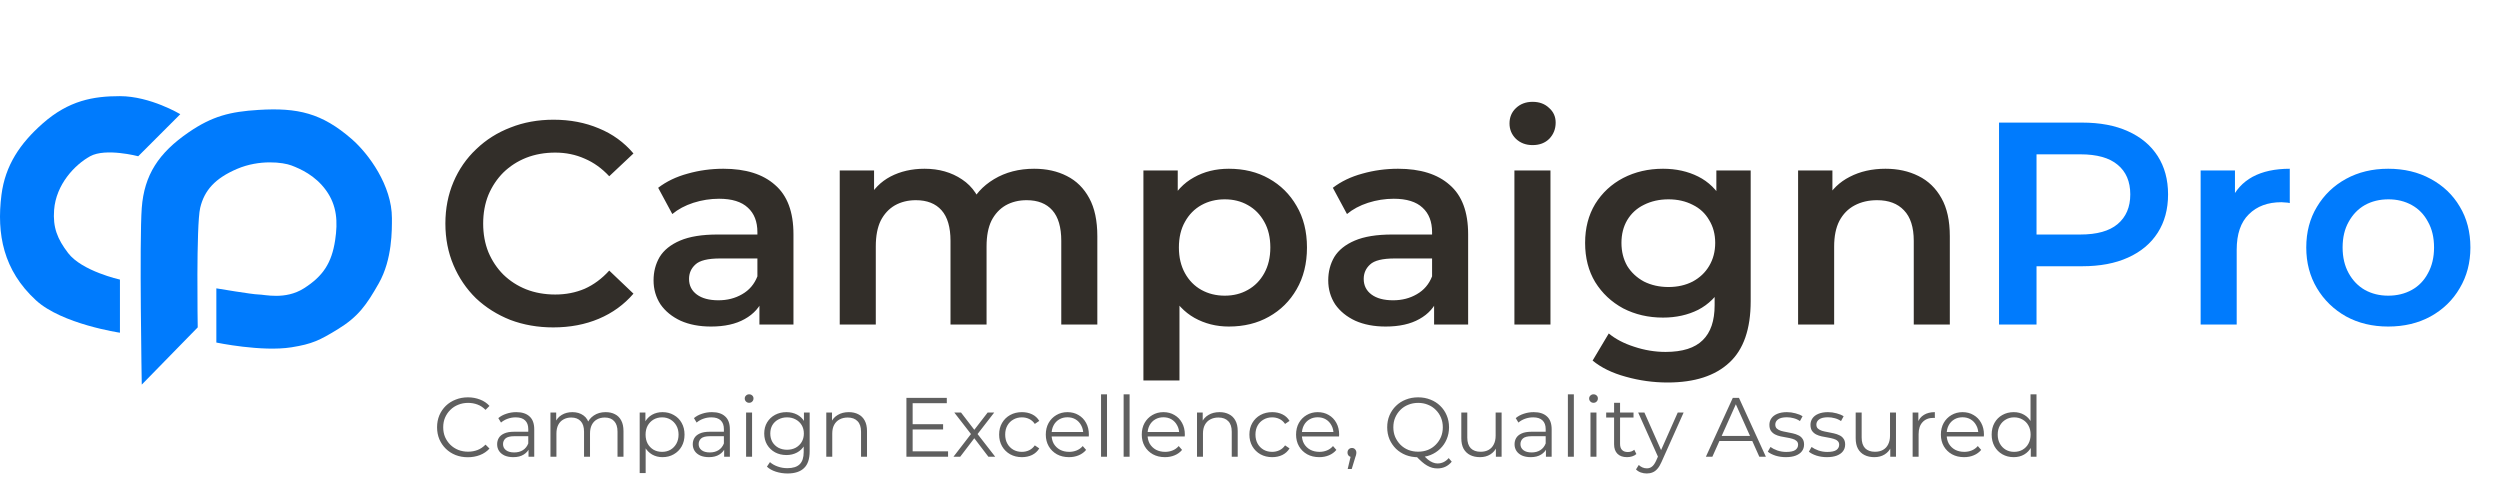 <svg width="208" height="40" viewBox="0 0 208 40" fill="none" xmlns="http://www.w3.org/2000/svg">
<path d="M46.032 27.24C44.752 27.24 43.56 27.032 42.456 26.616C41.368 26.184 40.416 25.584 39.6 24.816C38.8 24.032 38.176 23.112 37.728 22.056C37.28 21 37.056 19.848 37.056 18.6C37.056 17.352 37.28 16.2 37.728 15.144C38.176 14.088 38.808 13.176 39.624 12.408C40.44 11.624 41.392 11.024 42.48 10.608C43.568 10.176 44.76 9.96 46.056 9.96C47.432 9.96 48.688 10.2 49.824 10.68C50.96 11.144 51.92 11.84 52.704 12.768L50.688 14.664C50.08 14.008 49.4 13.52 48.648 13.2C47.896 12.864 47.08 12.696 46.2 12.696C45.32 12.696 44.512 12.84 43.776 13.128C43.056 13.416 42.424 13.824 41.88 14.352C41.352 14.88 40.936 15.504 40.632 16.224C40.344 16.944 40.2 17.736 40.2 18.6C40.2 19.464 40.344 20.256 40.632 20.976C40.936 21.696 41.352 22.32 41.88 22.848C42.424 23.376 43.056 23.784 43.776 24.072C44.512 24.36 45.32 24.504 46.2 24.504C47.08 24.504 47.896 24.344 48.648 24.024C49.4 23.688 50.08 23.184 50.688 22.512L52.704 24.432C51.92 25.344 50.96 26.04 49.824 26.52C48.688 27 47.424 27.24 46.032 27.24ZM63.184 27V24.408L63.016 23.856V19.32C63.016 18.44 62.752 17.76 62.224 17.28C61.696 16.784 60.896 16.536 59.824 16.536C59.104 16.536 58.392 16.648 57.688 16.872C57 17.096 56.416 17.408 55.936 17.808L54.76 15.624C55.448 15.096 56.264 14.704 57.208 14.448C58.168 14.176 59.16 14.04 60.184 14.04C62.04 14.04 63.472 14.488 64.48 15.384C65.504 16.264 66.016 17.632 66.016 19.488V27H63.184ZM59.152 27.168C58.192 27.168 57.352 27.008 56.632 26.688C55.912 26.352 55.352 25.896 54.952 25.32C54.568 24.728 54.376 24.064 54.376 23.328C54.376 22.608 54.544 21.96 54.88 21.384C55.232 20.808 55.8 20.352 56.584 20.016C57.368 19.68 58.408 19.512 59.704 19.512H63.424V21.504H59.92C58.896 21.504 58.208 21.672 57.856 22.008C57.504 22.328 57.328 22.728 57.328 23.208C57.328 23.752 57.544 24.184 57.976 24.504C58.408 24.824 59.008 24.984 59.776 24.984C60.512 24.984 61.168 24.816 61.744 24.48C62.336 24.144 62.76 23.648 63.016 22.992L63.52 24.792C63.232 25.544 62.712 26.128 61.96 26.544C61.224 26.96 60.288 27.168 59.152 27.168ZM86.042 14.04C87.066 14.04 87.97 14.24 88.754 14.64C89.554 15.04 90.178 15.656 90.626 16.488C91.074 17.304 91.298 18.36 91.298 19.656V27H88.298V20.04C88.298 18.904 88.05 18.056 87.554 17.496C87.058 16.936 86.346 16.656 85.418 16.656C84.762 16.656 84.178 16.8 83.666 17.088C83.17 17.376 82.778 17.8 82.49 18.36C82.218 18.92 82.082 19.632 82.082 20.496V27H79.082V20.04C79.082 18.904 78.834 18.056 78.338 17.496C77.842 16.936 77.13 16.656 76.202 16.656C75.546 16.656 74.962 16.8 74.45 17.088C73.954 17.376 73.562 17.8 73.274 18.36C73.002 18.92 72.866 19.632 72.866 20.496V27H69.866V14.184H72.722V17.592L72.218 16.584C72.65 15.752 73.274 15.12 74.09 14.688C74.922 14.256 75.866 14.04 76.922 14.04C78.122 14.04 79.162 14.336 80.042 14.928C80.938 15.52 81.53 16.416 81.818 17.616L80.642 17.208C81.058 16.248 81.746 15.48 82.706 14.904C83.666 14.328 84.778 14.04 86.042 14.04ZM102.236 27.168C101.196 27.168 100.244 26.928 99.38 26.448C98.532 25.968 97.852 25.248 97.34 24.288C96.844 23.312 96.596 22.08 96.596 20.592C96.596 19.088 96.836 17.856 97.316 16.896C97.812 15.936 98.484 15.224 99.332 14.76C100.18 14.28 101.148 14.04 102.236 14.04C103.5 14.04 104.612 14.312 105.572 14.856C106.548 15.4 107.316 16.16 107.876 17.136C108.452 18.112 108.74 19.264 108.74 20.592C108.74 21.92 108.452 23.08 107.876 24.072C107.316 25.048 106.548 25.808 105.572 26.352C104.612 26.896 103.5 27.168 102.236 27.168ZM95.132 31.656V14.184H97.988V17.208L97.892 20.616L98.132 24.024V31.656H95.132ZM101.9 24.6C102.62 24.6 103.26 24.44 103.82 24.12C104.396 23.8 104.852 23.336 105.188 22.728C105.524 22.12 105.692 21.408 105.692 20.592C105.692 19.76 105.524 19.048 105.188 18.456C104.852 17.848 104.396 17.384 103.82 17.064C103.26 16.744 102.62 16.584 101.9 16.584C101.18 16.584 100.532 16.744 99.956 17.064C99.38 17.384 98.924 17.848 98.588 18.456C98.252 19.048 98.084 19.76 98.084 20.592C98.084 21.408 98.252 22.12 98.588 22.728C98.924 23.336 99.38 23.8 99.956 24.12C100.532 24.44 101.18 24.6 101.9 24.6ZM119.317 27V24.408L119.149 23.856V19.32C119.149 18.44 118.885 17.76 118.357 17.28C117.829 16.784 117.029 16.536 115.957 16.536C115.237 16.536 114.525 16.648 113.821 16.872C113.133 17.096 112.549 17.408 112.069 17.808L110.893 15.624C111.581 15.096 112.397 14.704 113.341 14.448C114.301 14.176 115.293 14.04 116.317 14.04C118.173 14.04 119.605 14.488 120.613 15.384C121.637 16.264 122.149 17.632 122.149 19.488V27H119.317ZM115.285 27.168C114.325 27.168 113.485 27.008 112.765 26.688C112.045 26.352 111.485 25.896 111.085 25.32C110.701 24.728 110.509 24.064 110.509 23.328C110.509 22.608 110.677 21.96 111.013 21.384C111.365 20.808 111.933 20.352 112.717 20.016C113.501 19.68 114.541 19.512 115.837 19.512H119.557V21.504H116.053C115.029 21.504 114.341 21.672 113.989 22.008C113.637 22.328 113.461 22.728 113.461 23.208C113.461 23.752 113.677 24.184 114.109 24.504C114.541 24.824 115.141 24.984 115.909 24.984C116.645 24.984 117.301 24.816 117.877 24.48C118.469 24.144 118.893 23.648 119.149 22.992L119.653 24.792C119.365 25.544 118.845 26.128 118.093 26.544C117.357 26.96 116.421 27.168 115.285 27.168ZM125.999 27V14.184H128.999V27H125.999ZM127.511 12.072C126.951 12.072 126.487 11.896 126.119 11.544C125.767 11.192 125.591 10.768 125.591 10.272C125.591 9.76 125.767 9.336 126.119 9C126.487 8.648 126.951 8.472 127.511 8.472C128.071 8.472 128.527 8.64 128.879 8.976C129.247 9.296 129.431 9.704 129.431 10.2C129.431 10.728 129.255 11.176 128.903 11.544C128.551 11.896 128.087 12.072 127.511 12.072ZM138.745 31.824C137.561 31.824 136.401 31.664 135.265 31.344C134.145 31.04 133.225 30.592 132.505 30L133.849 27.744C134.409 28.208 135.113 28.576 135.961 28.848C136.825 29.136 137.697 29.28 138.577 29.28C139.985 29.28 141.017 28.952 141.673 28.296C142.329 27.656 142.657 26.688 142.657 25.392V23.112L142.897 20.208L142.801 17.304V14.184H145.657V25.056C145.657 27.376 145.065 29.08 143.881 30.168C142.697 31.272 140.985 31.824 138.745 31.824ZM138.361 26.424C137.145 26.424 136.041 26.168 135.049 25.656C134.073 25.128 133.297 24.4 132.721 23.472C132.161 22.544 131.881 21.456 131.881 20.208C131.881 18.976 132.161 17.896 132.721 16.968C133.297 16.04 134.073 15.32 135.049 14.808C136.041 14.296 137.145 14.04 138.361 14.04C139.449 14.04 140.425 14.256 141.289 14.688C142.153 15.12 142.841 15.792 143.353 16.704C143.881 17.616 144.145 18.784 144.145 20.208C144.145 21.632 143.881 22.808 143.353 23.736C142.841 24.648 142.153 25.328 141.289 25.776C140.425 26.208 139.449 26.424 138.361 26.424ZM138.817 23.88C139.569 23.88 140.241 23.728 140.833 23.424C141.425 23.104 141.881 22.672 142.201 22.128C142.537 21.568 142.705 20.928 142.705 20.208C142.705 19.488 142.537 18.856 142.201 18.312C141.881 17.752 141.425 17.328 140.833 17.04C140.241 16.736 139.569 16.584 138.817 16.584C138.065 16.584 137.385 16.736 136.777 17.04C136.185 17.328 135.721 17.752 135.385 18.312C135.065 18.856 134.905 19.488 134.905 20.208C134.905 20.928 135.065 21.568 135.385 22.128C135.721 22.672 136.185 23.104 136.777 23.424C137.385 23.728 138.065 23.88 138.817 23.88ZM156.873 14.04C157.897 14.04 158.809 14.24 159.609 14.64C160.425 15.04 161.065 15.656 161.529 16.488C161.993 17.304 162.225 18.36 162.225 19.656V27H159.225V20.04C159.225 18.904 158.953 18.056 158.409 17.496C157.881 16.936 157.137 16.656 156.177 16.656C155.473 16.656 154.849 16.8 154.305 17.088C153.761 17.376 153.337 17.808 153.033 18.384C152.745 18.944 152.601 19.656 152.601 20.52V27H149.601V14.184H152.457V17.64L151.953 16.584C152.401 15.768 153.049 15.144 153.897 14.712C154.761 14.264 155.753 14.04 156.873 14.04Z" fill="#322E29"/>
<path d="M166.319 27V10.2H173.231C174.719 10.2 175.991 10.44 177.047 10.92C178.119 11.4 178.943 12.088 179.519 12.984C180.095 13.88 180.383 14.944 180.383 16.176C180.383 17.408 180.095 18.472 179.519 19.368C178.943 20.264 178.119 20.952 177.047 21.432C175.991 21.912 174.719 22.152 173.231 22.152H168.047L169.439 20.688V27H166.319ZM169.439 21.024L168.047 19.512H173.087C174.463 19.512 175.495 19.224 176.182 18.648C176.887 18.056 177.239 17.232 177.239 16.176C177.239 15.104 176.887 14.28 176.182 13.704C175.495 13.128 174.463 12.84 173.087 12.84H168.047L169.439 11.304V21.024ZM183.093 27V14.184H185.949V17.712L185.613 16.68C185.997 15.816 186.597 15.16 187.413 14.712C188.245 14.264 189.277 14.04 190.509 14.04V16.896C190.381 16.864 190.261 16.848 190.149 16.848C190.037 16.832 189.925 16.824 189.813 16.824C188.677 16.824 187.773 17.16 187.101 17.832C186.429 18.488 186.093 19.472 186.093 20.784V27H183.093ZM198.697 27.168C197.385 27.168 196.217 26.888 195.193 26.328C194.169 25.752 193.361 24.968 192.769 23.976C192.177 22.984 191.881 21.856 191.881 20.592C191.881 19.312 192.177 18.184 192.769 17.208C193.361 16.216 194.169 15.44 195.193 14.88C196.217 14.32 197.385 14.04 198.697 14.04C200.025 14.04 201.201 14.32 202.225 14.88C203.265 15.44 204.073 16.208 204.649 17.184C205.241 18.16 205.537 19.296 205.537 20.592C205.537 21.856 205.241 22.984 204.649 23.976C204.073 24.968 203.265 25.752 202.225 26.328C201.201 26.888 200.025 27.168 198.697 27.168ZM198.697 24.6C199.433 24.6 200.089 24.44 200.665 24.12C201.241 23.8 201.689 23.336 202.009 22.728C202.345 22.12 202.513 21.408 202.513 20.592C202.513 19.76 202.345 19.048 202.009 18.456C201.689 17.848 201.241 17.384 200.665 17.064C200.089 16.744 199.441 16.584 198.721 16.584C197.985 16.584 197.329 16.744 196.753 17.064C196.193 17.384 195.745 17.848 195.409 18.456C195.073 19.048 194.905 19.76 194.905 20.592C194.905 21.408 195.073 22.12 195.409 22.728C195.745 23.336 196.193 23.8 196.753 24.12C197.329 24.44 197.977 24.6 198.697 24.6Z" fill="#007BFD"/>
<path d="M38.926 38.042C38.557 38.042 38.217 37.981 37.904 37.86C37.591 37.734 37.321 37.559 37.092 37.335C36.863 37.111 36.684 36.847 36.553 36.544C36.427 36.241 36.364 35.909 36.364 35.55C36.364 35.191 36.427 34.859 36.553 34.556C36.684 34.253 36.863 33.989 37.092 33.765C37.325 33.541 37.598 33.368 37.911 33.247C38.224 33.121 38.564 33.058 38.933 33.058C39.288 33.058 39.621 33.119 39.934 33.24C40.247 33.357 40.51 33.534 40.725 33.772L40.396 34.101C40.195 33.896 39.974 33.749 39.731 33.66C39.488 33.567 39.227 33.52 38.947 33.52C38.653 33.52 38.38 33.571 38.128 33.674C37.876 33.772 37.657 33.914 37.47 34.101C37.283 34.283 37.136 34.498 37.029 34.745C36.926 34.988 36.875 35.256 36.875 35.55C36.875 35.844 36.926 36.115 37.029 36.362C37.136 36.605 37.283 36.819 37.47 37.006C37.657 37.188 37.876 37.33 38.128 37.433C38.38 37.531 38.653 37.58 38.947 37.58C39.227 37.58 39.488 37.533 39.731 37.44C39.974 37.347 40.195 37.197 40.396 36.992L40.725 37.321C40.51 37.559 40.247 37.739 39.934 37.86C39.621 37.981 39.285 38.042 38.926 38.042ZM43.973 38V37.188L43.952 37.055V35.697C43.952 35.384 43.863 35.144 43.686 34.976C43.513 34.808 43.254 34.724 42.909 34.724C42.671 34.724 42.444 34.764 42.23 34.843C42.015 34.922 41.833 35.027 41.684 35.158L41.46 34.787C41.646 34.628 41.87 34.507 42.132 34.423C42.393 34.334 42.668 34.29 42.958 34.29C43.434 34.29 43.8 34.409 44.057 34.647C44.318 34.88 44.449 35.237 44.449 35.718V38H43.973ZM42.706 38.035C42.43 38.035 42.19 37.991 41.985 37.902C41.784 37.809 41.63 37.683 41.523 37.524C41.415 37.361 41.362 37.174 41.362 36.964C41.362 36.773 41.406 36.6 41.495 36.446C41.588 36.287 41.737 36.161 41.943 36.068C42.153 35.97 42.433 35.921 42.783 35.921H44.05V36.292H42.797C42.442 36.292 42.195 36.355 42.055 36.481C41.919 36.607 41.852 36.763 41.852 36.95C41.852 37.16 41.933 37.328 42.097 37.454C42.26 37.58 42.489 37.643 42.783 37.643C43.063 37.643 43.303 37.58 43.504 37.454C43.709 37.323 43.858 37.137 43.952 36.894L44.064 37.237C43.97 37.48 43.807 37.673 43.574 37.818C43.345 37.963 43.056 38.035 42.706 38.035ZM50.391 34.29C50.689 34.29 50.948 34.348 51.167 34.465C51.392 34.577 51.564 34.75 51.685 34.983C51.812 35.216 51.874 35.51 51.874 35.865V38H51.377V35.914C51.377 35.527 51.284 35.235 51.097 35.039C50.916 34.838 50.657 34.738 50.321 34.738C50.069 34.738 49.849 34.792 49.663 34.899C49.48 35.002 49.338 35.153 49.236 35.354C49.138 35.55 49.089 35.788 49.089 36.068V38H48.592V35.914C48.592 35.527 48.498 35.235 48.312 35.039C48.125 34.838 47.864 34.738 47.528 34.738C47.28 34.738 47.063 34.792 46.877 34.899C46.69 35.002 46.545 35.153 46.443 35.354C46.344 35.55 46.295 35.788 46.295 36.068V38H45.798V34.325H46.275V35.319L46.197 35.144C46.309 34.878 46.489 34.67 46.736 34.521C46.989 34.367 47.285 34.29 47.626 34.29C47.985 34.29 48.291 34.381 48.542 34.563C48.794 34.74 48.958 35.009 49.032 35.368L48.837 35.291C48.944 34.992 49.133 34.752 49.404 34.57C49.679 34.383 50.008 34.29 50.391 34.29ZM55.119 38.035C54.802 38.035 54.515 37.963 54.258 37.818C54.002 37.669 53.796 37.456 53.642 37.181C53.493 36.901 53.418 36.56 53.418 36.159C53.418 35.758 53.493 35.419 53.642 35.144C53.792 34.864 53.995 34.652 54.251 34.507C54.508 34.362 54.797 34.29 55.119 34.29C55.469 34.29 55.782 34.369 56.057 34.528C56.337 34.682 56.557 34.901 56.715 35.186C56.874 35.466 56.953 35.79 56.953 36.159C56.953 36.532 56.874 36.859 56.715 37.139C56.557 37.419 56.337 37.638 56.057 37.797C55.782 37.956 55.469 38.035 55.119 38.035ZM53.222 39.358V34.325H53.698V35.431L53.649 36.166L53.719 36.908V39.358H53.222ZM55.084 37.594C55.346 37.594 55.579 37.536 55.784 37.419C55.99 37.298 56.153 37.13 56.274 36.915C56.396 36.696 56.456 36.444 56.456 36.159C56.456 35.874 56.396 35.625 56.274 35.41C56.153 35.195 55.99 35.027 55.784 34.906C55.579 34.785 55.346 34.724 55.084 34.724C54.823 34.724 54.587 34.785 54.377 34.906C54.172 35.027 54.009 35.195 53.887 35.41C53.771 35.625 53.712 35.874 53.712 36.159C53.712 36.444 53.771 36.696 53.887 36.915C54.009 37.13 54.172 37.298 54.377 37.419C54.587 37.536 54.823 37.594 55.084 37.594ZM60.249 38V37.188L60.228 37.055V35.697C60.228 35.384 60.139 35.144 59.962 34.976C59.789 34.808 59.53 34.724 59.185 34.724C58.947 34.724 58.721 34.764 58.506 34.843C58.291 34.922 58.109 35.027 57.96 35.158L57.736 34.787C57.923 34.628 58.147 34.507 58.408 34.423C58.669 34.334 58.945 34.29 59.234 34.29C59.71 34.29 60.076 34.409 60.333 34.647C60.594 34.88 60.725 35.237 60.725 35.718V38H60.249ZM58.982 38.035C58.707 38.035 58.466 37.991 58.261 37.902C58.06 37.809 57.906 37.683 57.799 37.524C57.692 37.361 57.638 37.174 57.638 36.964C57.638 36.773 57.682 36.6 57.771 36.446C57.864 36.287 58.014 36.161 58.219 36.068C58.429 35.97 58.709 35.921 59.059 35.921H60.326V36.292H59.073C58.718 36.292 58.471 36.355 58.331 36.481C58.196 36.607 58.128 36.763 58.128 36.95C58.128 37.16 58.21 37.328 58.373 37.454C58.536 37.58 58.765 37.643 59.059 37.643C59.339 37.643 59.579 37.58 59.78 37.454C59.985 37.323 60.135 37.137 60.228 36.894L60.34 37.237C60.247 37.48 60.083 37.673 59.85 37.818C59.621 37.963 59.332 38.035 58.982 38.035ZM62.075 38V34.325H62.572V38H62.075ZM62.327 33.513C62.224 33.513 62.138 33.478 62.068 33.408C61.998 33.338 61.963 33.254 61.963 33.156C61.963 33.058 61.998 32.976 62.068 32.911C62.138 32.841 62.224 32.806 62.327 32.806C62.429 32.806 62.516 32.839 62.586 32.904C62.656 32.969 62.691 33.051 62.691 33.149C62.691 33.252 62.656 33.338 62.586 33.408C62.52 33.478 62.434 33.513 62.327 33.513ZM65.523 39.393C65.187 39.393 64.865 39.344 64.557 39.246C64.249 39.148 63.999 39.008 63.808 38.826L64.06 38.448C64.232 38.602 64.445 38.723 64.697 38.812C64.953 38.905 65.224 38.952 65.509 38.952C65.975 38.952 66.318 38.842 66.538 38.623C66.757 38.408 66.867 38.072 66.867 37.615V36.698L66.937 36.068L66.888 35.438V34.325H67.364V37.552C67.364 38.187 67.207 38.651 66.895 38.945C66.587 39.244 66.129 39.393 65.523 39.393ZM65.432 37.86C65.082 37.86 64.767 37.785 64.487 37.636C64.207 37.482 63.985 37.27 63.822 36.999C63.663 36.728 63.584 36.418 63.584 36.068C63.584 35.718 63.663 35.41 63.822 35.144C63.985 34.873 64.207 34.663 64.487 34.514C64.767 34.365 65.082 34.29 65.432 34.29C65.758 34.29 66.052 34.358 66.314 34.493C66.575 34.628 66.783 34.829 66.937 35.095C67.091 35.361 67.168 35.685 67.168 36.068C67.168 36.451 67.091 36.775 66.937 37.041C66.783 37.307 66.575 37.51 66.314 37.65C66.052 37.79 65.758 37.86 65.432 37.86ZM65.481 37.419C65.751 37.419 65.992 37.363 66.202 37.251C66.412 37.134 66.577 36.976 66.699 36.775C66.82 36.57 66.881 36.334 66.881 36.068C66.881 35.802 66.82 35.569 66.699 35.368C66.577 35.167 66.412 35.011 66.202 34.899C65.992 34.782 65.751 34.724 65.481 34.724C65.215 34.724 64.974 34.782 64.76 34.899C64.55 35.011 64.384 35.167 64.263 35.368C64.146 35.569 64.088 35.802 64.088 36.068C64.088 36.334 64.146 36.57 64.263 36.775C64.384 36.976 64.55 37.134 64.76 37.251C64.974 37.363 65.215 37.419 65.481 37.419ZM70.623 34.29C70.921 34.29 71.183 34.348 71.407 34.465C71.635 34.577 71.813 34.75 71.939 34.983C72.069 35.216 72.135 35.51 72.135 35.865V38H71.638V35.914C71.638 35.527 71.54 35.235 71.344 35.039C71.152 34.838 70.882 34.738 70.532 34.738C70.27 34.738 70.042 34.792 69.846 34.899C69.654 35.002 69.505 35.153 69.398 35.354C69.295 35.55 69.244 35.788 69.244 36.068V38H68.747V34.325H69.223V35.333L69.146 35.144C69.262 34.878 69.449 34.67 69.706 34.521C69.962 34.367 70.268 34.29 70.623 34.29ZM75.876 35.291H78.466V35.732H75.876V35.291ZM75.932 37.552H78.879V38H75.414V33.1H78.774V33.548H75.932V37.552ZM79.329 38L80.883 35.984L80.876 36.229L79.399 34.325H79.959L81.17 35.9L80.96 35.893L82.171 34.325H82.717L81.226 36.25L81.233 35.984L82.801 38H82.234L80.953 36.32L81.149 36.348L79.889 38H79.329ZM85.025 38.035C84.661 38.035 84.334 37.956 84.045 37.797C83.76 37.634 83.536 37.412 83.373 37.132C83.209 36.847 83.128 36.523 83.128 36.159C83.128 35.79 83.209 35.466 83.373 35.186C83.536 34.906 83.76 34.687 84.045 34.528C84.334 34.369 84.661 34.29 85.025 34.29C85.337 34.29 85.62 34.351 85.872 34.472C86.124 34.593 86.322 34.775 86.467 35.018L86.096 35.27C85.97 35.083 85.813 34.946 85.627 34.857C85.44 34.768 85.237 34.724 85.018 34.724C84.756 34.724 84.521 34.785 84.311 34.906C84.101 35.023 83.935 35.188 83.814 35.403C83.692 35.618 83.632 35.87 83.632 36.159C83.632 36.448 83.692 36.7 83.814 36.915C83.935 37.13 84.101 37.298 84.311 37.419C84.521 37.536 84.756 37.594 85.018 37.594C85.237 37.594 85.44 37.55 85.627 37.461C85.813 37.372 85.97 37.237 86.096 37.055L86.467 37.307C86.322 37.545 86.124 37.727 85.872 37.853C85.62 37.974 85.337 38.035 85.025 38.035ZM88.942 38.035C88.56 38.035 88.224 37.956 87.934 37.797C87.645 37.634 87.419 37.412 87.255 37.132C87.092 36.847 87.01 36.523 87.01 36.159C87.01 35.795 87.088 35.473 87.242 35.193C87.4 34.913 87.615 34.694 87.885 34.535C88.161 34.372 88.469 34.29 88.809 34.29C89.155 34.29 89.46 34.369 89.727 34.528C89.997 34.682 90.21 34.901 90.364 35.186C90.517 35.466 90.594 35.79 90.594 36.159C90.594 36.182 90.592 36.208 90.588 36.236C90.588 36.259 90.588 36.285 90.588 36.313H87.388V35.942H90.322L90.126 36.089C90.126 35.823 90.067 35.587 89.951 35.382C89.838 35.172 89.684 35.009 89.489 34.892C89.293 34.775 89.066 34.717 88.809 34.717C88.558 34.717 88.331 34.775 88.13 34.892C87.93 35.009 87.773 35.172 87.662 35.382C87.549 35.592 87.493 35.832 87.493 36.103V36.18C87.493 36.46 87.554 36.707 87.675 36.922C87.802 37.132 87.974 37.298 88.194 37.419C88.418 37.536 88.672 37.594 88.957 37.594C89.18 37.594 89.388 37.554 89.579 37.475C89.775 37.396 89.944 37.274 90.084 37.111L90.364 37.433C90.2 37.629 89.995 37.778 89.748 37.881C89.505 37.984 89.237 38.035 88.942 38.035ZM91.606 38V32.806H92.103V38H91.606ZM93.486 38V32.806H93.983V38H93.486ZM96.927 38.035C96.544 38.035 96.208 37.956 95.919 37.797C95.629 37.634 95.403 37.412 95.24 37.132C95.076 36.847 94.995 36.523 94.995 36.159C94.995 35.795 95.072 35.473 95.226 35.193C95.385 34.913 95.599 34.694 95.87 34.535C96.145 34.372 96.453 34.29 96.794 34.29C97.139 34.29 97.445 34.369 97.711 34.528C97.981 34.682 98.194 34.901 98.348 35.186C98.502 35.466 98.579 35.79 98.579 36.159C98.579 36.182 98.576 36.208 98.572 36.236C98.572 36.259 98.572 36.285 98.572 36.313H95.373V35.942H98.306L98.11 36.089C98.11 35.823 98.052 35.587 97.935 35.382C97.823 35.172 97.669 35.009 97.473 34.892C97.277 34.775 97.05 34.717 96.794 34.717C96.542 34.717 96.316 34.775 96.115 34.892C95.914 35.009 95.758 35.172 95.646 35.382C95.534 35.592 95.478 35.832 95.478 36.103V36.18C95.478 36.46 95.538 36.707 95.66 36.922C95.786 37.132 95.959 37.298 96.178 37.419C96.402 37.536 96.656 37.594 96.941 37.594C97.165 37.594 97.373 37.554 97.564 37.475C97.76 37.396 97.928 37.274 98.068 37.111L98.348 37.433C98.184 37.629 97.979 37.778 97.732 37.881C97.489 37.984 97.221 38.035 96.927 38.035ZM101.466 34.29C101.765 34.29 102.026 34.348 102.25 34.465C102.479 34.577 102.656 34.75 102.782 34.983C102.913 35.216 102.978 35.51 102.978 35.865V38H102.481V35.914C102.481 35.527 102.383 35.235 102.187 35.039C101.996 34.838 101.725 34.738 101.375 34.738C101.114 34.738 100.885 34.792 100.689 34.899C100.498 35.002 100.349 35.153 100.241 35.354C100.139 35.55 100.087 35.788 100.087 36.068V38H99.591V34.325H100.066V35.333L99.99 35.144C100.106 34.878 100.293 34.67 100.549 34.521C100.806 34.367 101.112 34.29 101.466 34.29ZM105.847 38.035C105.483 38.035 105.156 37.956 104.867 37.797C104.582 37.634 104.358 37.412 104.195 37.132C104.032 36.847 103.95 36.523 103.95 36.159C103.95 35.79 104.032 35.466 104.195 35.186C104.358 34.906 104.582 34.687 104.867 34.528C105.156 34.369 105.483 34.29 105.847 34.29C106.16 34.29 106.442 34.351 106.694 34.472C106.946 34.593 107.144 34.775 107.289 35.018L106.918 35.27C106.792 35.083 106.636 34.946 106.449 34.857C106.262 34.768 106.059 34.724 105.84 34.724C105.579 34.724 105.343 34.785 105.133 34.906C104.923 35.023 104.757 35.188 104.636 35.403C104.515 35.618 104.454 35.87 104.454 36.159C104.454 36.448 104.515 36.7 104.636 36.915C104.757 37.13 104.923 37.298 105.133 37.419C105.343 37.536 105.579 37.594 105.84 37.594C106.059 37.594 106.262 37.55 106.449 37.461C106.636 37.372 106.792 37.237 106.918 37.055L107.289 37.307C107.144 37.545 106.946 37.727 106.694 37.853C106.442 37.974 106.16 38.035 105.847 38.035ZM109.765 38.035C109.382 38.035 109.046 37.956 108.757 37.797C108.467 37.634 108.241 37.412 108.078 37.132C107.914 36.847 107.833 36.523 107.833 36.159C107.833 35.795 107.91 35.473 108.064 35.193C108.222 34.913 108.437 34.694 108.708 34.535C108.983 34.372 109.291 34.29 109.632 34.29C109.977 34.29 110.283 34.369 110.549 34.528C110.819 34.682 111.032 34.901 111.186 35.186C111.34 35.466 111.417 35.79 111.417 36.159C111.417 36.182 111.414 36.208 111.41 36.236C111.41 36.259 111.41 36.285 111.41 36.313H108.211V35.942H111.144L110.948 36.089C110.948 35.823 110.889 35.587 110.773 35.382C110.661 35.172 110.507 35.009 110.311 34.892C110.115 34.775 109.888 34.717 109.632 34.717C109.38 34.717 109.153 34.775 108.953 34.892C108.752 35.009 108.596 35.172 108.484 35.382C108.372 35.592 108.316 35.832 108.316 36.103V36.18C108.316 36.46 108.376 36.707 108.498 36.922C108.624 37.132 108.796 37.298 109.016 37.419C109.24 37.536 109.494 37.594 109.779 37.594C110.003 37.594 110.21 37.554 110.402 37.475C110.598 37.396 110.766 37.274 110.906 37.111L111.186 37.433C111.022 37.629 110.817 37.778 110.57 37.881C110.327 37.984 110.059 38.035 109.765 38.035ZM112.127 39.022L112.435 37.727L112.491 38.028C112.384 38.028 112.293 37.993 112.218 37.923C112.148 37.853 112.113 37.762 112.113 37.65C112.113 37.538 112.148 37.447 112.218 37.377C112.293 37.307 112.382 37.272 112.484 37.272C112.592 37.272 112.678 37.309 112.743 37.384C112.813 37.459 112.848 37.547 112.848 37.65C112.848 37.687 112.846 37.725 112.841 37.762C112.837 37.799 112.827 37.841 112.813 37.888C112.799 37.935 112.781 37.991 112.757 38.056L112.463 39.022H112.127ZM117.991 38.042C117.622 38.042 117.279 37.981 116.962 37.86C116.649 37.734 116.376 37.559 116.143 37.335C115.914 37.106 115.734 36.843 115.604 36.544C115.478 36.241 115.415 35.909 115.415 35.55C115.415 35.191 115.478 34.862 115.604 34.563C115.734 34.26 115.914 33.996 116.143 33.772C116.376 33.543 116.649 33.368 116.962 33.247C117.274 33.121 117.617 33.058 117.991 33.058C118.359 33.058 118.7 33.121 119.013 33.247C119.325 33.368 119.596 33.541 119.825 33.765C120.058 33.989 120.238 34.253 120.364 34.556C120.494 34.859 120.56 35.191 120.56 35.55C120.56 35.909 120.494 36.241 120.364 36.544C120.238 36.847 120.058 37.111 119.825 37.335C119.596 37.559 119.325 37.734 119.013 37.86C118.7 37.981 118.359 38.042 117.991 38.042ZM119.594 38.973C119.444 38.973 119.3 38.954 119.16 38.917C119.02 38.88 118.877 38.819 118.733 38.735C118.593 38.656 118.448 38.551 118.299 38.42C118.149 38.289 117.986 38.131 117.809 37.944L118.376 37.804C118.52 37.977 118.66 38.119 118.796 38.231C118.936 38.343 119.071 38.425 119.202 38.476C119.337 38.532 119.47 38.56 119.601 38.56C119.965 38.56 120.275 38.411 120.532 38.112L120.784 38.413C120.476 38.786 120.079 38.973 119.594 38.973ZM117.991 37.58C118.285 37.58 118.555 37.531 118.803 37.433C119.055 37.33 119.272 37.186 119.454 36.999C119.64 36.812 119.785 36.598 119.888 36.355C119.99 36.108 120.042 35.839 120.042 35.55C120.042 35.256 119.99 34.988 119.888 34.745C119.785 34.498 119.64 34.283 119.454 34.101C119.272 33.914 119.055 33.772 118.803 33.674C118.555 33.571 118.285 33.52 117.991 33.52C117.697 33.52 117.424 33.571 117.172 33.674C116.92 33.772 116.7 33.914 116.514 34.101C116.332 34.283 116.187 34.498 116.08 34.745C115.977 34.988 115.926 35.256 115.926 35.55C115.926 35.839 115.977 36.108 116.08 36.355C116.187 36.598 116.332 36.812 116.514 36.999C116.7 37.186 116.92 37.33 117.172 37.433C117.424 37.531 117.697 37.58 117.991 37.58ZM123.135 38.035C122.822 38.035 122.549 37.977 122.316 37.86C122.083 37.743 121.901 37.568 121.77 37.335C121.644 37.102 121.581 36.81 121.581 36.46V34.325H122.078V36.404C122.078 36.796 122.174 37.092 122.365 37.293C122.561 37.489 122.834 37.587 123.184 37.587C123.441 37.587 123.662 37.536 123.849 37.433C124.04 37.326 124.185 37.172 124.283 36.971C124.386 36.77 124.437 36.53 124.437 36.25V34.325H124.934V38H124.458V36.992L124.535 37.174C124.418 37.445 124.236 37.657 123.989 37.811C123.746 37.96 123.462 38.035 123.135 38.035ZM128.622 38V37.188L128.601 37.055V35.697C128.601 35.384 128.512 35.144 128.335 34.976C128.162 34.808 127.903 34.724 127.558 34.724C127.32 34.724 127.094 34.764 126.879 34.843C126.664 34.922 126.482 35.027 126.333 35.158L126.109 34.787C126.296 34.628 126.52 34.507 126.781 34.423C127.042 34.334 127.318 34.29 127.607 34.29C128.083 34.29 128.449 34.409 128.706 34.647C128.967 34.88 129.098 35.237 129.098 35.718V38H128.622ZM127.355 38.035C127.08 38.035 126.839 37.991 126.634 37.902C126.433 37.809 126.279 37.683 126.172 37.524C126.065 37.361 126.011 37.174 126.011 36.964C126.011 36.773 126.055 36.6 126.144 36.446C126.237 36.287 126.387 36.161 126.592 36.068C126.802 35.97 127.082 35.921 127.432 35.921H128.699V36.292H127.446C127.091 36.292 126.844 36.355 126.704 36.481C126.569 36.607 126.501 36.763 126.501 36.95C126.501 37.16 126.583 37.328 126.746 37.454C126.909 37.58 127.138 37.643 127.432 37.643C127.712 37.643 127.952 37.58 128.153 37.454C128.358 37.323 128.508 37.137 128.601 36.894L128.713 37.237C128.62 37.48 128.456 37.673 128.223 37.818C127.994 37.963 127.705 38.035 127.355 38.035ZM130.448 38V32.806H130.945V38H130.448ZM132.328 38V34.325H132.825V38H132.328ZM132.58 33.513C132.477 33.513 132.391 33.478 132.321 33.408C132.251 33.338 132.216 33.254 132.216 33.156C132.216 33.058 132.251 32.976 132.321 32.911C132.391 32.841 132.477 32.806 132.58 32.806C132.682 32.806 132.769 32.839 132.839 32.904C132.909 32.969 132.944 33.051 132.944 33.149C132.944 33.252 132.909 33.338 132.839 33.408C132.773 33.478 132.687 33.513 132.58 33.513ZM135.37 38.035C135.024 38.035 134.758 37.942 134.572 37.755C134.385 37.568 134.292 37.305 134.292 36.964V33.513H134.789V36.936C134.789 37.151 134.842 37.316 134.95 37.433C135.062 37.55 135.22 37.608 135.426 37.608C135.645 37.608 135.827 37.545 135.972 37.419L136.147 37.776C136.049 37.865 135.93 37.93 135.79 37.972C135.654 38.014 135.514 38.035 135.37 38.035ZM133.634 34.738V34.325H135.909V34.738H133.634ZM137.011 39.393C136.838 39.393 136.673 39.365 136.514 39.309C136.36 39.253 136.227 39.169 136.115 39.057L136.346 38.686C136.439 38.775 136.54 38.842 136.647 38.889C136.759 38.94 136.883 38.966 137.018 38.966C137.181 38.966 137.321 38.919 137.438 38.826C137.559 38.737 137.674 38.579 137.781 38.35L138.019 37.811L138.075 37.734L139.587 34.325H140.077L138.236 38.441C138.133 38.679 138.019 38.868 137.893 39.008C137.772 39.148 137.639 39.246 137.494 39.302C137.349 39.363 137.188 39.393 137.011 39.393ZM137.991 38.105L136.297 34.325H136.815L138.313 37.699L137.991 38.105ZM141.93 38L144.17 33.1H144.681L146.921 38H146.375L144.317 33.401H144.527L142.469 38H141.93ZM142.812 36.691L142.966 36.271H145.815L145.969 36.691H142.812ZM148.579 38.035C148.276 38.035 147.989 37.993 147.718 37.909C147.448 37.82 147.235 37.711 147.081 37.58L147.305 37.188C147.455 37.3 147.646 37.398 147.879 37.482C148.113 37.561 148.358 37.601 148.614 37.601C148.964 37.601 149.216 37.547 149.37 37.44C149.524 37.328 149.601 37.181 149.601 36.999C149.601 36.864 149.557 36.759 149.468 36.684C149.384 36.605 149.272 36.546 149.132 36.509C148.992 36.467 148.836 36.432 148.663 36.404C148.491 36.376 148.318 36.343 148.145 36.306C147.977 36.269 147.823 36.215 147.683 36.145C147.543 36.07 147.429 35.97 147.34 35.844C147.256 35.718 147.214 35.55 147.214 35.34C147.214 35.139 147.27 34.96 147.382 34.801C147.494 34.642 147.658 34.519 147.872 34.43C148.092 34.337 148.358 34.29 148.67 34.29C148.908 34.29 149.146 34.323 149.384 34.388C149.622 34.449 149.818 34.53 149.972 34.633L149.755 35.032C149.592 34.92 149.417 34.841 149.23 34.794C149.044 34.743 148.857 34.717 148.67 34.717C148.339 34.717 148.094 34.775 147.935 34.892C147.781 35.004 147.704 35.149 147.704 35.326C147.704 35.466 147.746 35.576 147.83 35.655C147.919 35.734 148.033 35.797 148.173 35.844C148.318 35.886 148.474 35.921 148.642 35.949C148.815 35.977 148.985 36.012 149.153 36.054C149.326 36.091 149.482 36.145 149.622 36.215C149.767 36.28 149.881 36.376 149.965 36.502C150.054 36.623 150.098 36.784 150.098 36.985C150.098 37.2 150.038 37.386 149.916 37.545C149.8 37.699 149.627 37.82 149.398 37.909C149.174 37.993 148.901 38.035 148.579 38.035ZM151.997 38.035C151.694 38.035 151.407 37.993 151.136 37.909C150.866 37.82 150.653 37.711 150.499 37.58L150.723 37.188C150.873 37.3 151.064 37.398 151.297 37.482C151.531 37.561 151.776 37.601 152.032 37.601C152.382 37.601 152.634 37.547 152.788 37.44C152.942 37.328 153.019 37.181 153.019 36.999C153.019 36.864 152.975 36.759 152.886 36.684C152.802 36.605 152.69 36.546 152.55 36.509C152.41 36.467 152.254 36.432 152.081 36.404C151.909 36.376 151.736 36.343 151.563 36.306C151.395 36.269 151.241 36.215 151.101 36.145C150.961 36.07 150.847 35.97 150.758 35.844C150.674 35.718 150.632 35.55 150.632 35.34C150.632 35.139 150.688 34.96 150.8 34.801C150.912 34.642 151.076 34.519 151.29 34.43C151.51 34.337 151.776 34.29 152.088 34.29C152.326 34.29 152.564 34.323 152.802 34.388C153.04 34.449 153.236 34.53 153.39 34.633L153.173 35.032C153.01 34.92 152.835 34.841 152.648 34.794C152.462 34.743 152.275 34.717 152.088 34.717C151.757 34.717 151.512 34.775 151.353 34.892C151.199 35.004 151.122 35.149 151.122 35.326C151.122 35.466 151.164 35.576 151.248 35.655C151.337 35.734 151.451 35.797 151.591 35.844C151.736 35.886 151.892 35.921 152.06 35.949C152.233 35.977 152.403 36.012 152.571 36.054C152.744 36.091 152.9 36.145 153.04 36.215C153.185 36.28 153.299 36.376 153.383 36.502C153.472 36.623 153.516 36.784 153.516 36.985C153.516 37.2 153.456 37.386 153.334 37.545C153.218 37.699 153.045 37.82 152.816 37.909C152.592 37.993 152.319 38.035 151.997 38.035ZM155.947 38.035C155.635 38.035 155.362 37.977 155.128 37.86C154.895 37.743 154.713 37.568 154.582 37.335C154.456 37.102 154.393 36.81 154.393 36.46V34.325H154.89V36.404C154.89 36.796 154.986 37.092 155.177 37.293C155.373 37.489 155.646 37.587 155.996 37.587C156.253 37.587 156.475 37.536 156.661 37.433C156.853 37.326 156.997 37.172 157.095 36.971C157.198 36.77 157.249 36.53 157.249 36.25V34.325H157.746V38H157.27V36.992L157.347 37.174C157.231 37.445 157.049 37.657 156.801 37.811C156.559 37.96 156.274 38.035 155.947 38.035ZM159.131 38V34.325H159.607V35.326L159.558 35.151C159.661 34.871 159.834 34.659 160.076 34.514C160.319 34.365 160.62 34.29 160.979 34.29V34.773C160.961 34.773 160.942 34.773 160.923 34.773C160.905 34.768 160.886 34.766 160.867 34.766C160.48 34.766 160.177 34.885 159.957 35.123C159.738 35.356 159.628 35.69 159.628 36.124V38H159.131ZM163.413 38.035C163.031 38.035 162.695 37.956 162.405 37.797C162.116 37.634 161.89 37.412 161.726 37.132C161.563 36.847 161.481 36.523 161.481 36.159C161.481 35.795 161.558 35.473 161.712 35.193C161.871 34.913 162.086 34.694 162.356 34.535C162.632 34.372 162.94 34.29 163.28 34.29C163.626 34.29 163.931 34.369 164.197 34.528C164.468 34.682 164.68 34.901 164.834 35.186C164.988 35.466 165.065 35.79 165.065 36.159C165.065 36.182 165.063 36.208 165.058 36.236C165.058 36.259 165.058 36.285 165.058 36.313H161.859V35.942H164.792L164.596 36.089C164.596 35.823 164.538 35.587 164.421 35.382C164.309 35.172 164.155 35.009 163.959 34.892C163.763 34.775 163.537 34.717 163.28 34.717C163.028 34.717 162.802 34.775 162.601 34.892C162.401 35.009 162.244 35.172 162.132 35.382C162.02 35.592 161.964 35.832 161.964 36.103V36.18C161.964 36.46 162.025 36.707 162.146 36.922C162.272 37.132 162.445 37.298 162.664 37.419C162.888 37.536 163.143 37.594 163.427 37.594C163.651 37.594 163.859 37.554 164.05 37.475C164.246 37.396 164.414 37.274 164.554 37.111L164.834 37.433C164.671 37.629 164.466 37.778 164.218 37.881C163.976 37.984 163.707 38.035 163.413 38.035ZM167.54 38.035C167.19 38.035 166.875 37.956 166.595 37.797C166.319 37.638 166.102 37.419 165.944 37.139C165.785 36.854 165.706 36.528 165.706 36.159C165.706 35.786 165.785 35.459 165.944 35.179C166.102 34.899 166.319 34.682 166.595 34.528C166.875 34.369 167.19 34.29 167.54 34.29C167.862 34.29 168.149 34.362 168.401 34.507C168.657 34.652 168.86 34.864 169.01 35.144C169.164 35.419 169.241 35.758 169.241 36.159C169.241 36.556 169.166 36.894 169.017 37.174C168.867 37.454 168.664 37.669 168.408 37.818C168.156 37.963 167.866 38.035 167.54 38.035ZM167.575 37.594C167.836 37.594 168.069 37.536 168.275 37.419C168.485 37.298 168.648 37.13 168.765 36.915C168.886 36.696 168.947 36.444 168.947 36.159C168.947 35.87 168.886 35.618 168.765 35.403C168.648 35.188 168.485 35.023 168.275 34.906C168.069 34.785 167.836 34.724 167.575 34.724C167.318 34.724 167.087 34.785 166.882 34.906C166.676 35.023 166.513 35.188 166.392 35.403C166.27 35.618 166.21 35.87 166.21 36.159C166.21 36.444 166.27 36.696 166.392 36.915C166.513 37.13 166.676 37.298 166.882 37.419C167.087 37.536 167.318 37.594 167.575 37.594ZM168.961 38V36.894L169.01 36.152L168.94 35.41V32.806H169.437V38H168.961Z" fill="#5F5F5F"/>
<path d="M9.979 27.682V23.262C9.979 23.262 6.818 22.562 5.666 21.052C4.774 19.883 4.389 18.932 4.502 17.461C4.664 15.353 6.207 13.713 7.5 13C8.793 12.287 11.5 13 11.5 13L15 9.5C15 9.5 12.5 8 9.979 8C7.788 8 5.733 8.346 3.544 10.279C1.684 11.921 0.433 13.745 0.121 16.218C-0.29 19.464 0.273 22.491 2.996 24.988C5.156 26.97 9.979 27.682 9.979 27.682Z" fill="#007BFD"/>
<path d="M11.795 17.293C11.589 20.028 11.795 32 11.795 32L16.451 27.237C16.451 27.237 16.313 18.743 16.656 17.293C16.998 15.842 17.889 14.833 19.737 14.047C21.585 13.261 23.533 13.492 24.255 13.768C24.977 14.045 26.224 14.583 27.131 15.842C28.037 17.102 28.117 18.445 27.884 19.984C27.598 21.872 26.885 22.975 25.282 23.991C23.735 24.973 22 24.5 21.5 24.5C21.029 24.5 18 23.991 18 23.991V28.5C18 28.5 21.775 29.29 24.255 28.895C25.977 28.62 26.598 28.312 28.089 27.402C29.821 26.346 30.506 25.348 31.512 23.577C32.649 21.576 32.608 19.115 32.608 18.148C32.608 15.455 30.691 12.809 29.253 11.561C26.78 9.412 24.774 8.943 21.517 9.144C19.145 9.289 17.662 9.661 15.697 11.008C13.199 12.722 12.001 14.557 11.795 17.293Z" fill="#007BFD"/>
</svg>
